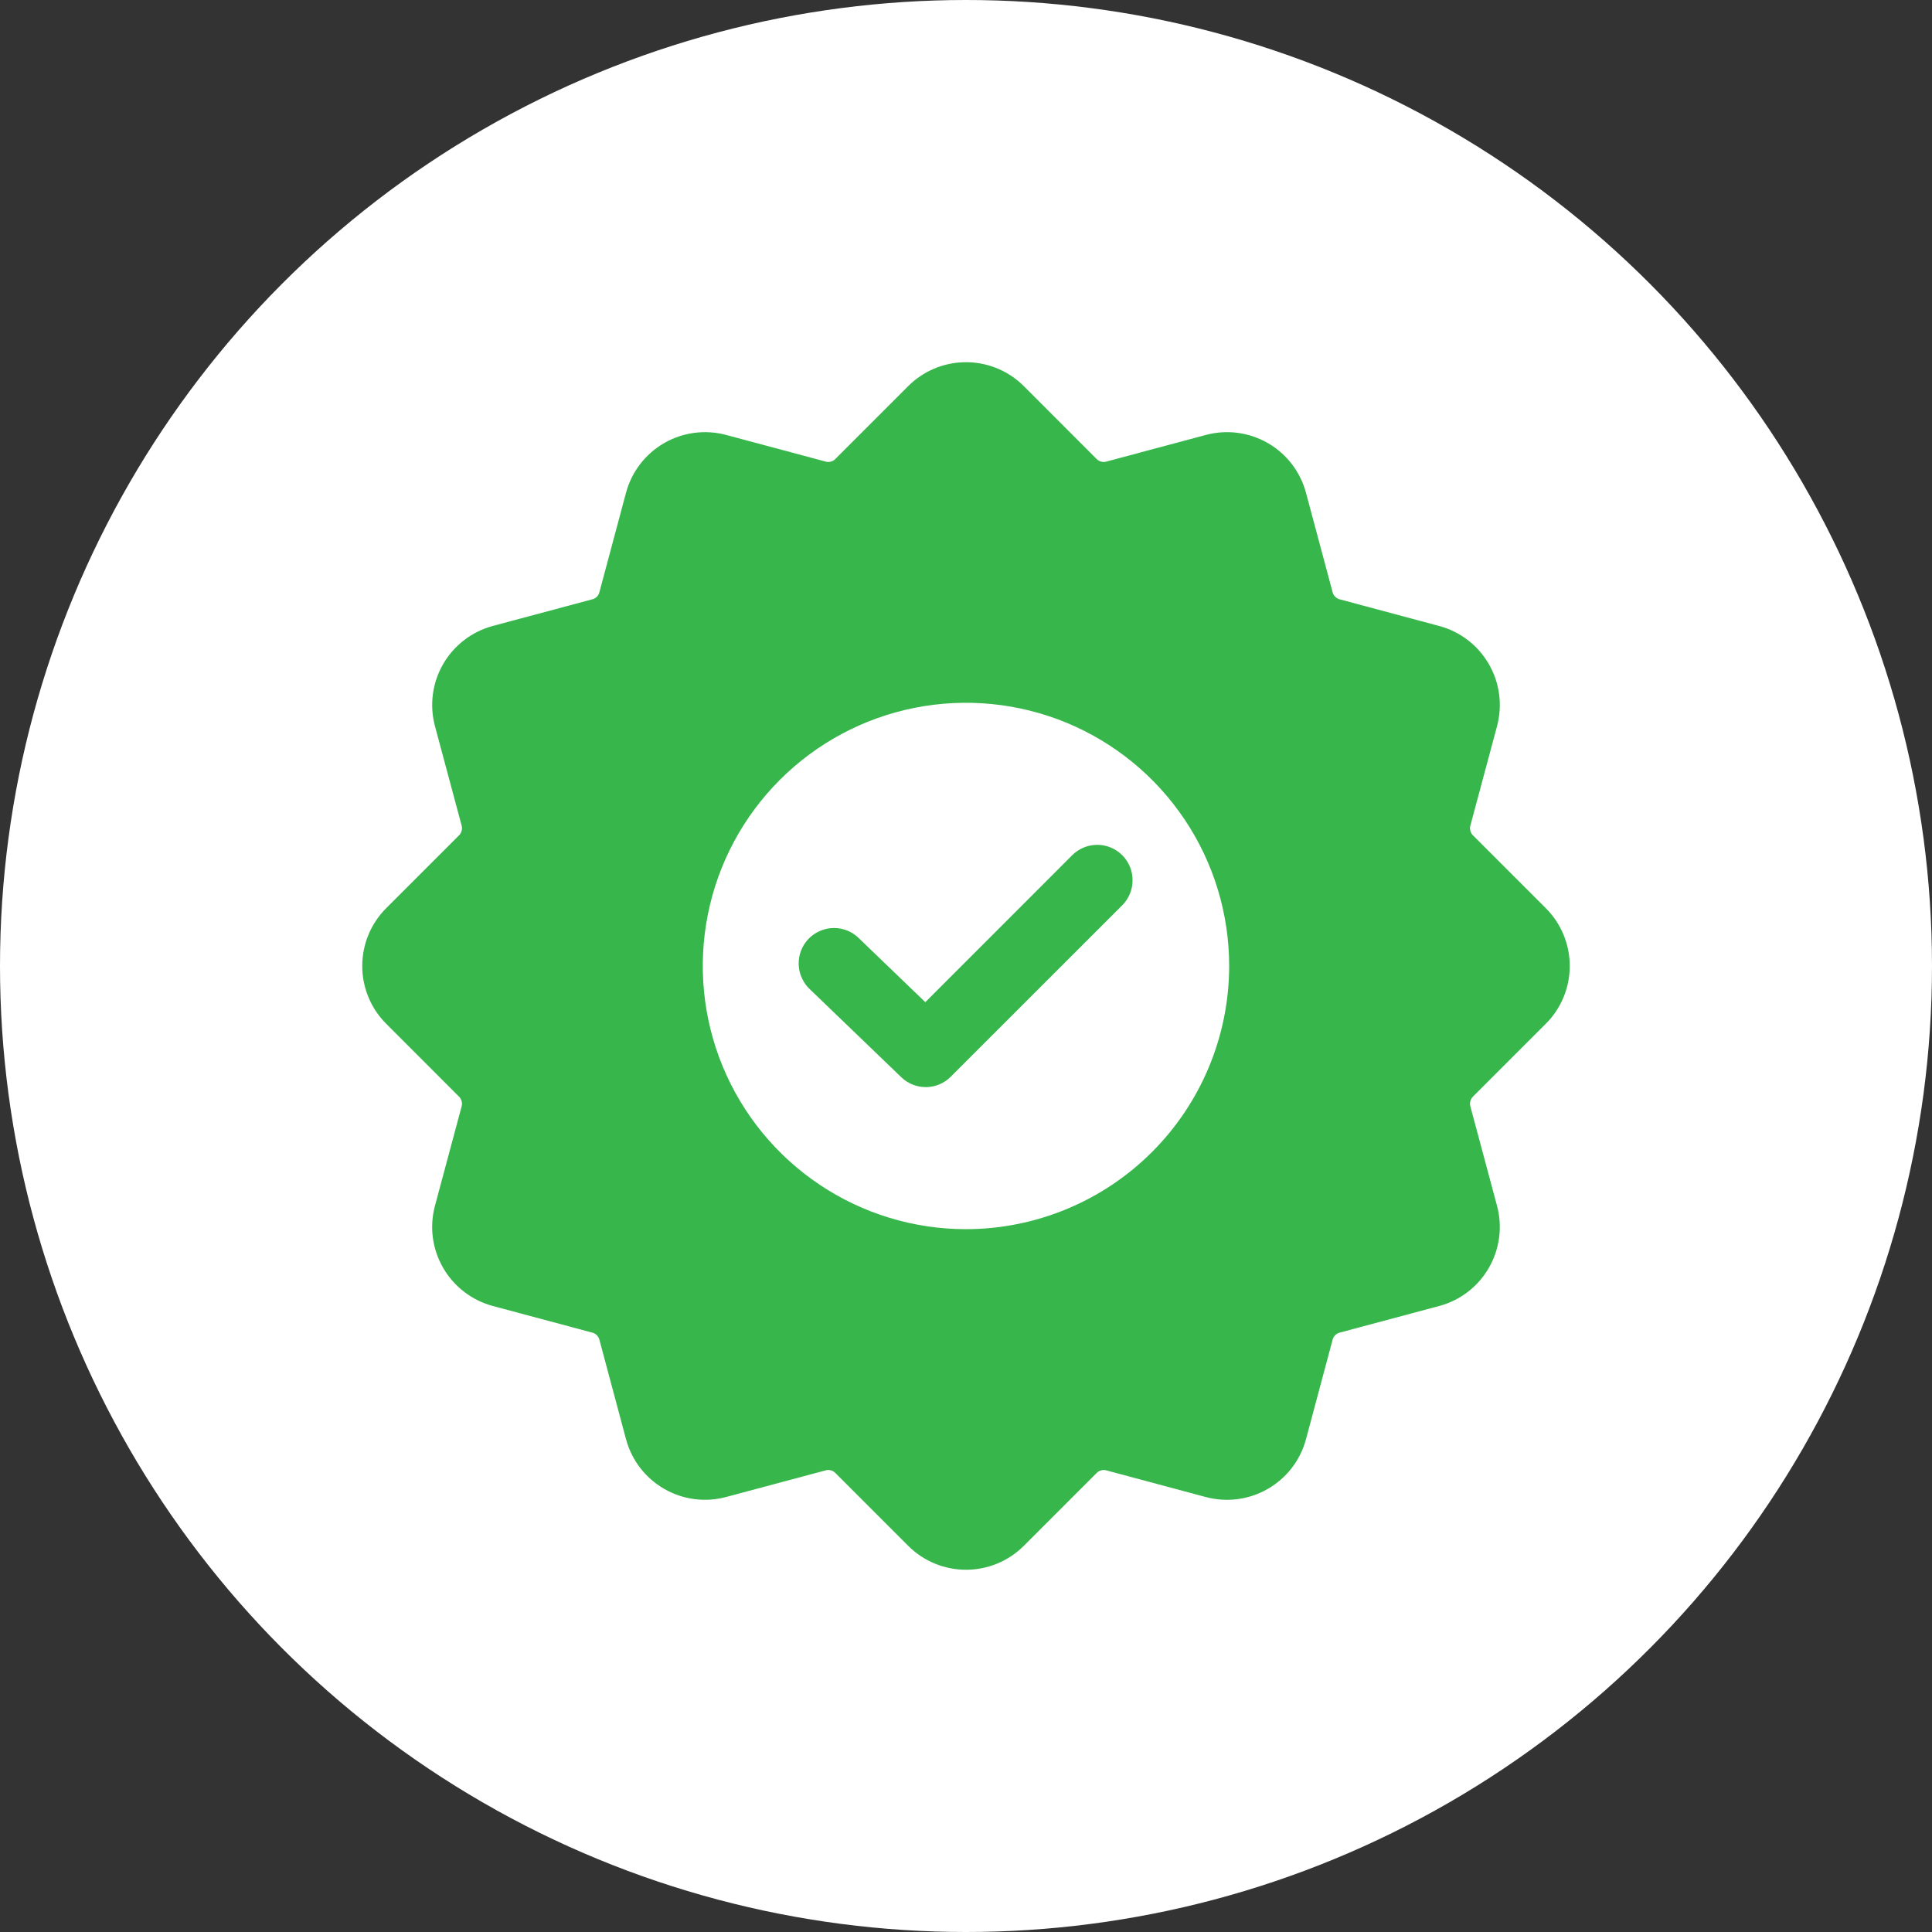 <svg width="32" height="32" viewBox="0 0 32 32" fill="none" xmlns="http://www.w3.org/2000/svg">
<rect x="0" y="0" width="32" height="32" fill="#333333" stroke="none"/>
<circle cx="16" cy="16" r="16" fill="white"/>
<g clip-path="url(#clip0_0_64)">
<path fill-rule="evenodd" clip-rule="evenodd" d="M15.326 16.599L14.233 15.547C14.178 15.491 14.113 15.446 14.04 15.416C13.968 15.386 13.89 15.37 13.812 15.371C13.733 15.371 13.656 15.387 13.584 15.418C13.512 15.449 13.446 15.494 13.392 15.55C13.338 15.607 13.295 15.674 13.267 15.747C13.239 15.82 13.226 15.898 13.229 15.976C13.231 16.055 13.249 16.132 13.283 16.203C13.315 16.274 13.362 16.338 13.42 16.391L14.927 17.841C15.037 17.948 15.185 18.007 15.338 18.006C15.492 18.005 15.639 17.943 15.747 17.834L18.588 14.994C18.698 14.884 18.759 14.735 18.759 14.579C18.759 14.424 18.698 14.275 18.588 14.165C18.478 14.055 18.329 13.993 18.174 13.993C18.018 13.993 17.869 14.055 17.759 14.165L15.326 16.599H15.326ZM16.04 6C16.385 6.01 16.713 6.151 16.957 6.395L18.157 7.596C18.179 7.62 18.207 7.638 18.238 7.646C18.269 7.654 18.302 7.654 18.333 7.643L19.973 7.204C20.32 7.111 20.689 7.16 21 7.339C21.311 7.519 21.538 7.814 21.631 8.161L22.07 9.801C22.077 9.833 22.092 9.862 22.115 9.884C22.138 9.907 22.167 9.923 22.198 9.929L23.84 10.369C24.186 10.462 24.481 10.689 24.66 11C24.84 11.31 24.888 11.68 24.796 12.026L24.356 13.667C24.346 13.697 24.345 13.73 24.354 13.761C24.362 13.793 24.379 13.821 24.403 13.842L25.604 15.043C25.858 15.297 26 15.641 26 16C26 16.358 25.858 16.703 25.604 16.956L24.403 18.157C24.379 18.179 24.362 18.207 24.354 18.238C24.345 18.269 24.346 18.302 24.356 18.333L24.796 19.974C24.888 20.32 24.839 20.689 24.66 21C24.481 21.311 24.186 21.538 23.839 21.631L22.198 22.07C22.166 22.077 22.138 22.093 22.115 22.115C22.092 22.138 22.076 22.167 22.07 22.198L21.631 23.839C21.538 24.186 21.311 24.481 21 24.66C20.689 24.84 20.32 24.888 19.973 24.796L18.332 24.356C18.302 24.346 18.269 24.345 18.238 24.354C18.206 24.362 18.178 24.379 18.157 24.404L16.957 25.604C16.703 25.858 16.359 26 16 26C15.641 26 15.297 25.858 15.043 25.604L13.842 24.403C13.821 24.379 13.793 24.362 13.762 24.353C13.731 24.345 13.698 24.346 13.667 24.356L12.026 24.795C11.68 24.888 11.31 24.839 11 24.66C10.689 24.48 10.462 24.185 10.369 23.838L9.93 22.198C9.923 22.166 9.907 22.137 9.885 22.115C9.862 22.092 9.833 22.076 9.801 22.07L8.161 21.631C7.814 21.537 7.519 21.31 7.34 21C7.16 20.689 7.111 20.32 7.204 19.973L7.644 18.333C7.654 18.302 7.655 18.269 7.646 18.238C7.638 18.207 7.62 18.179 7.596 18.157L6.396 16.956C6.142 16.703 6 16.358 6 16C6 15.641 6.142 15.297 6.396 15.043L7.597 13.842C7.621 13.82 7.638 13.792 7.646 13.761C7.655 13.73 7.654 13.697 7.644 13.666L7.204 12.026C7.112 11.679 7.16 11.31 7.34 10.999C7.519 10.689 7.814 10.462 8.161 10.368L9.801 9.929C9.833 9.923 9.862 9.907 9.885 9.884C9.908 9.861 9.923 9.833 9.93 9.801L10.369 8.161C10.462 7.814 10.689 7.519 11 7.339C11.311 7.16 11.68 7.111 12.027 7.204L13.667 7.643C13.698 7.654 13.731 7.654 13.762 7.646C13.793 7.638 13.821 7.62 13.842 7.596L15.043 6.395C15.287 6.151 15.615 6.01 15.96 6H16.04ZM15.999 20.359C15.137 20.359 14.294 20.103 13.578 19.624C12.861 19.145 12.302 18.464 11.972 17.668C11.642 16.871 11.556 15.995 11.724 15.149C11.892 14.303 12.307 13.527 12.917 12.917C13.527 12.307 14.303 11.892 15.149 11.724C15.995 11.556 16.871 11.642 17.668 11.972C18.464 12.302 19.145 12.861 19.624 13.578C20.103 14.294 20.359 15.137 20.359 16C20.358 17.155 19.898 18.264 19.081 19.081C18.264 19.898 17.155 20.358 15.999 20.359Z" fill="#36B64B"/>
</g>
<defs>
<clipPath id="clip0_0_64">
<rect width="20" height="20" fill="white" transform="translate(6 6)"/>
</clipPath>
</defs>
</svg>
